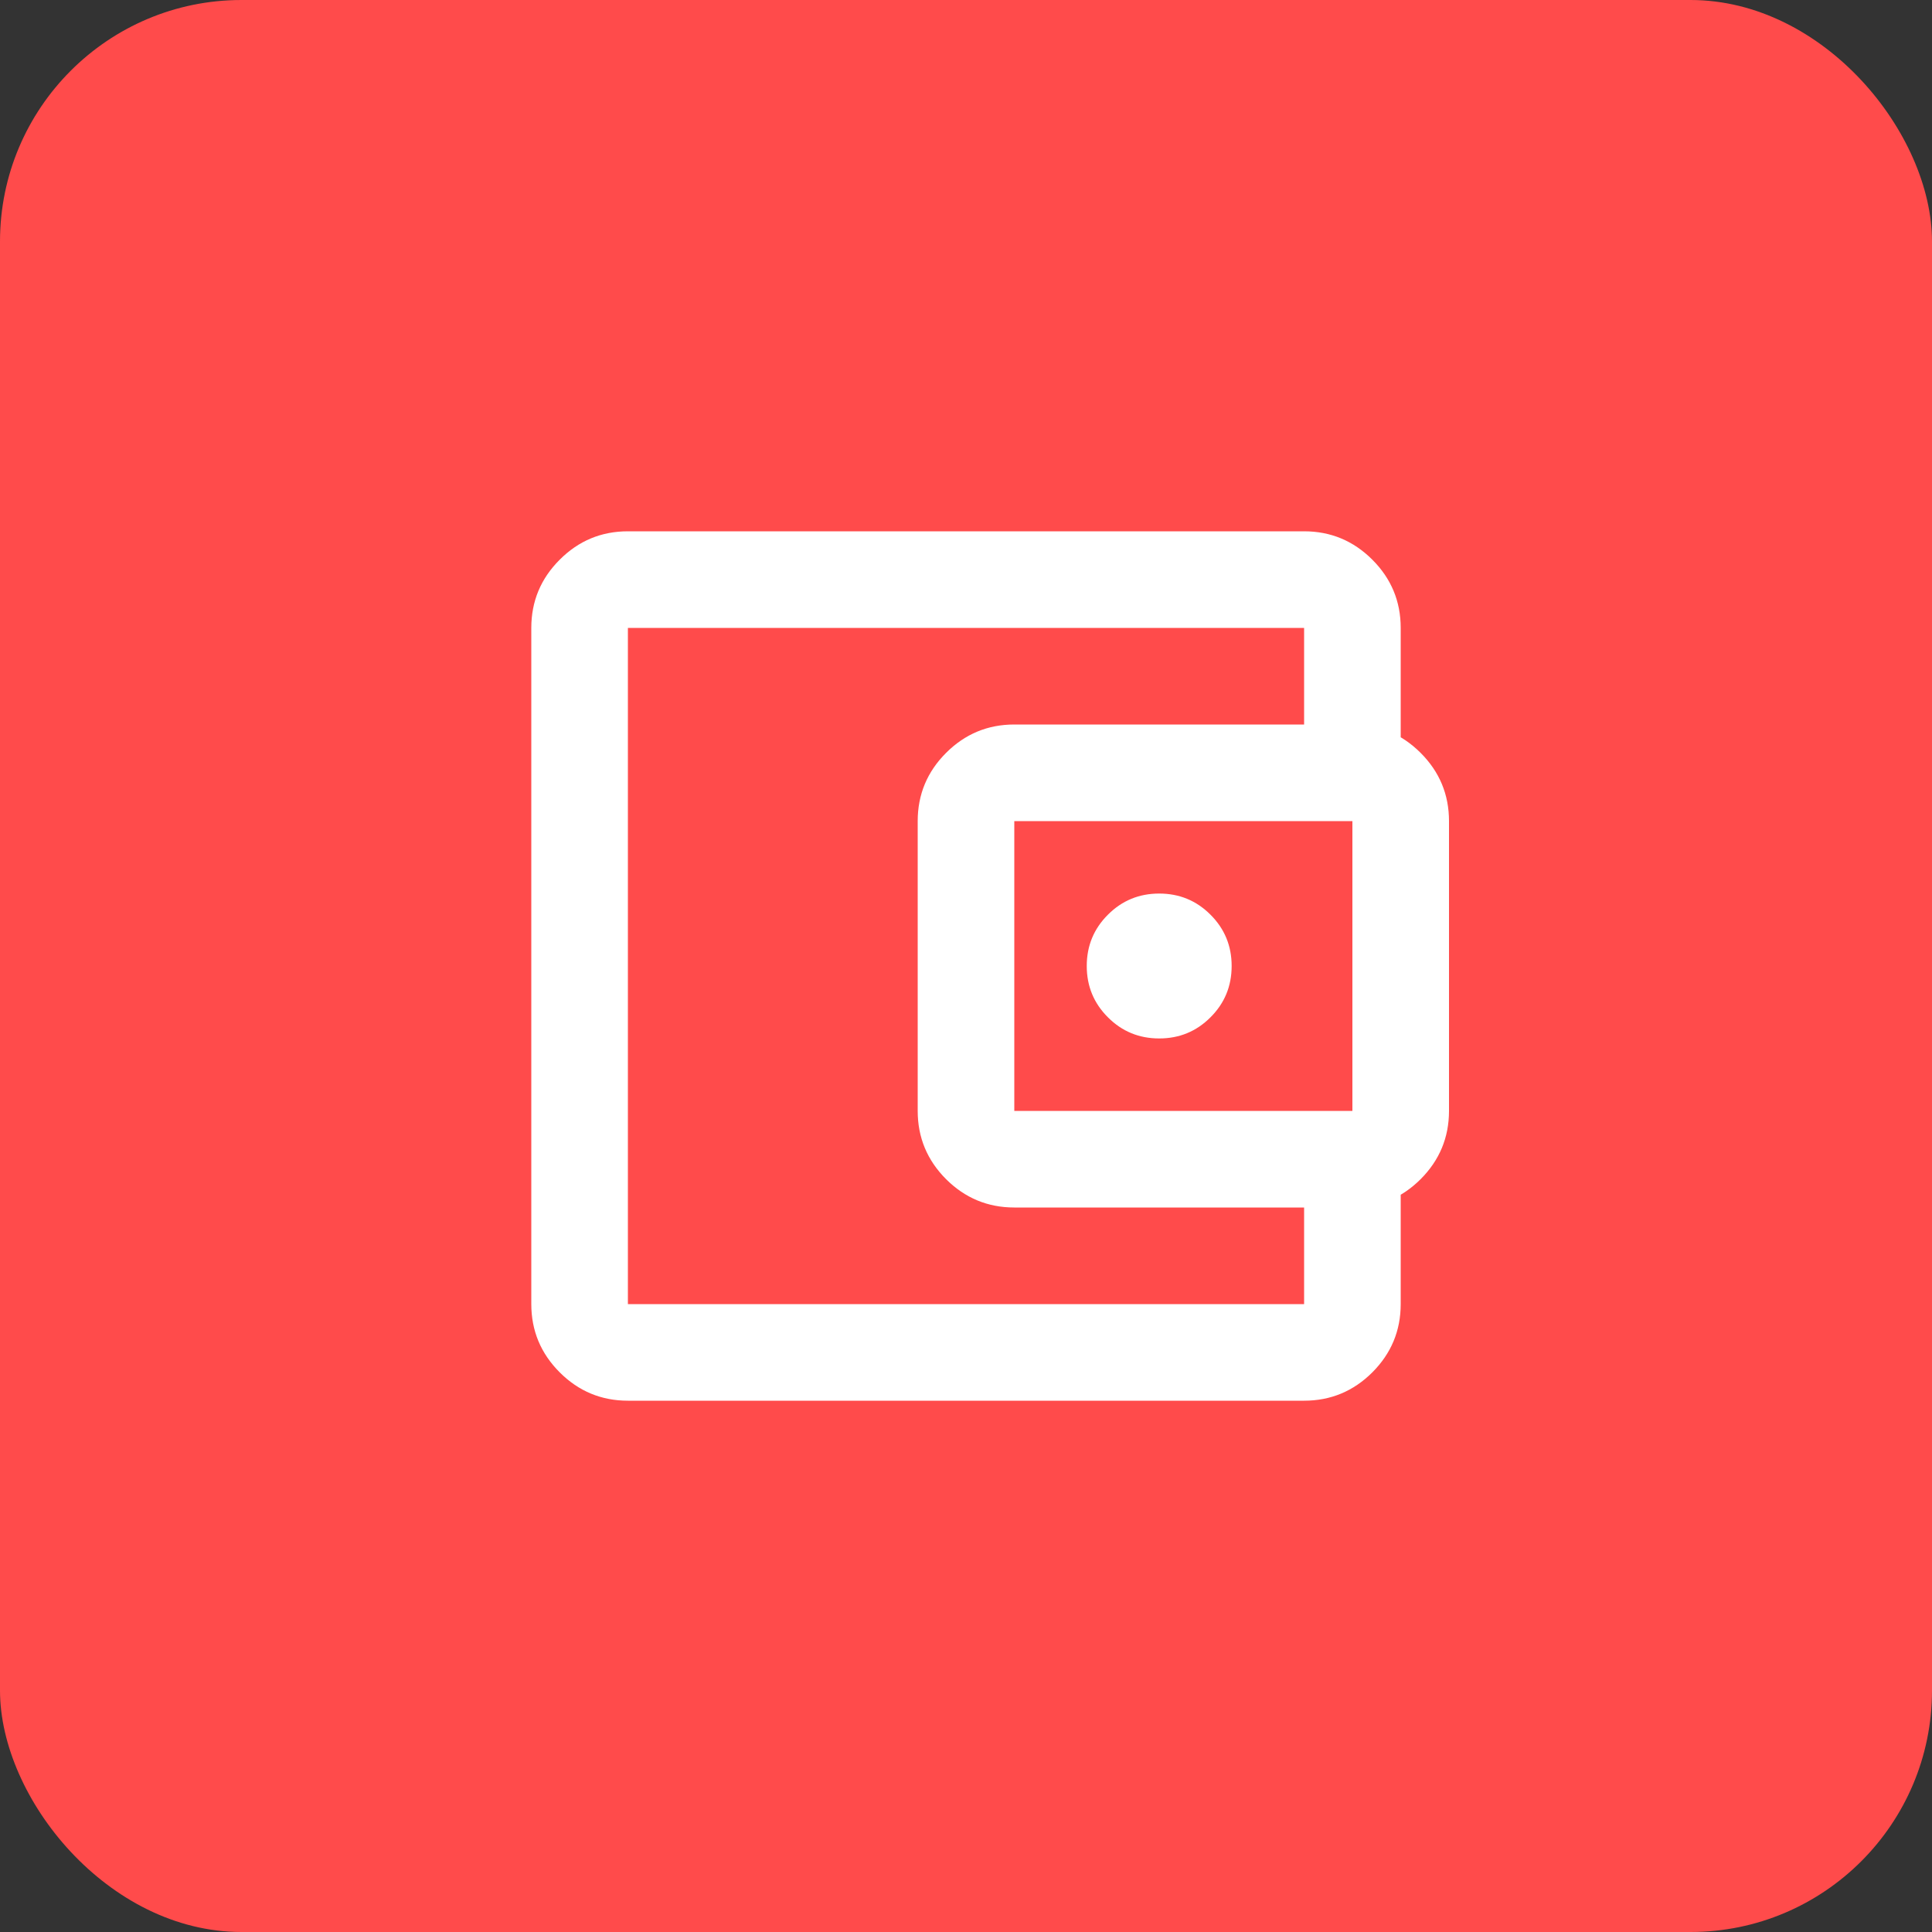 <svg width="40" height="40" viewBox="0 0 40 40" fill="none" xmlns="http://www.w3.org/2000/svg">
<rect x="0" y="0" width="40" height="40" fill="#333333" stroke="none"/>
<rect width="40" height="40" rx="5" fill="#FF4B4B"/>
<mask id="mask0_6_1944" style="mask-type:alpha" maskUnits="userSpaceOnUse" x="8" y="8" width="24" height="24">
<rect x="8" y="8" width="24" height="24" fill="#D9D9D9"/>
</mask>
<g mask="url(#mask0_6_1944)">
<path d="M13 29C12.45 29 11.979 28.804 11.588 28.413C11.196 28.021 11 27.55 11 27V13C11 12.45 11.196 11.979 11.588 11.588C11.979 11.196 12.45 11 13 11H27C27.55 11 28.021 11.196 28.413 11.588C28.804 11.979 29 12.45 29 13V15.5H27V13H13V27H27V24.5H29V27C29 27.55 28.804 28.021 28.413 28.413C28.021 28.804 27.55 29 27 29H13ZM21 25C20.45 25 19.979 24.804 19.587 24.413C19.196 24.021 19 23.55 19 23V17C19 16.45 19.196 15.979 19.587 15.588C19.979 15.196 20.45 15 21 15H28C28.55 15 29.021 15.196 29.413 15.588C29.804 15.979 30 16.45 30 17V23C30 23.55 29.804 24.021 29.413 24.413C29.021 24.804 28.55 25 28 25H21ZM28 23V17H21V23H28ZM24 21.5C24.417 21.5 24.771 21.354 25.062 21.062C25.354 20.771 25.5 20.417 25.5 20C25.5 19.583 25.354 19.229 25.062 18.938C24.771 18.646 24.417 18.5 24 18.5C23.583 18.5 23.229 18.646 22.938 18.938C22.646 19.229 22.5 19.583 22.5 20C22.5 20.417 22.646 20.771 22.938 21.062C23.229 21.354 23.583 21.5 24 21.5Z" fill="white"/>
</g>
</svg>
